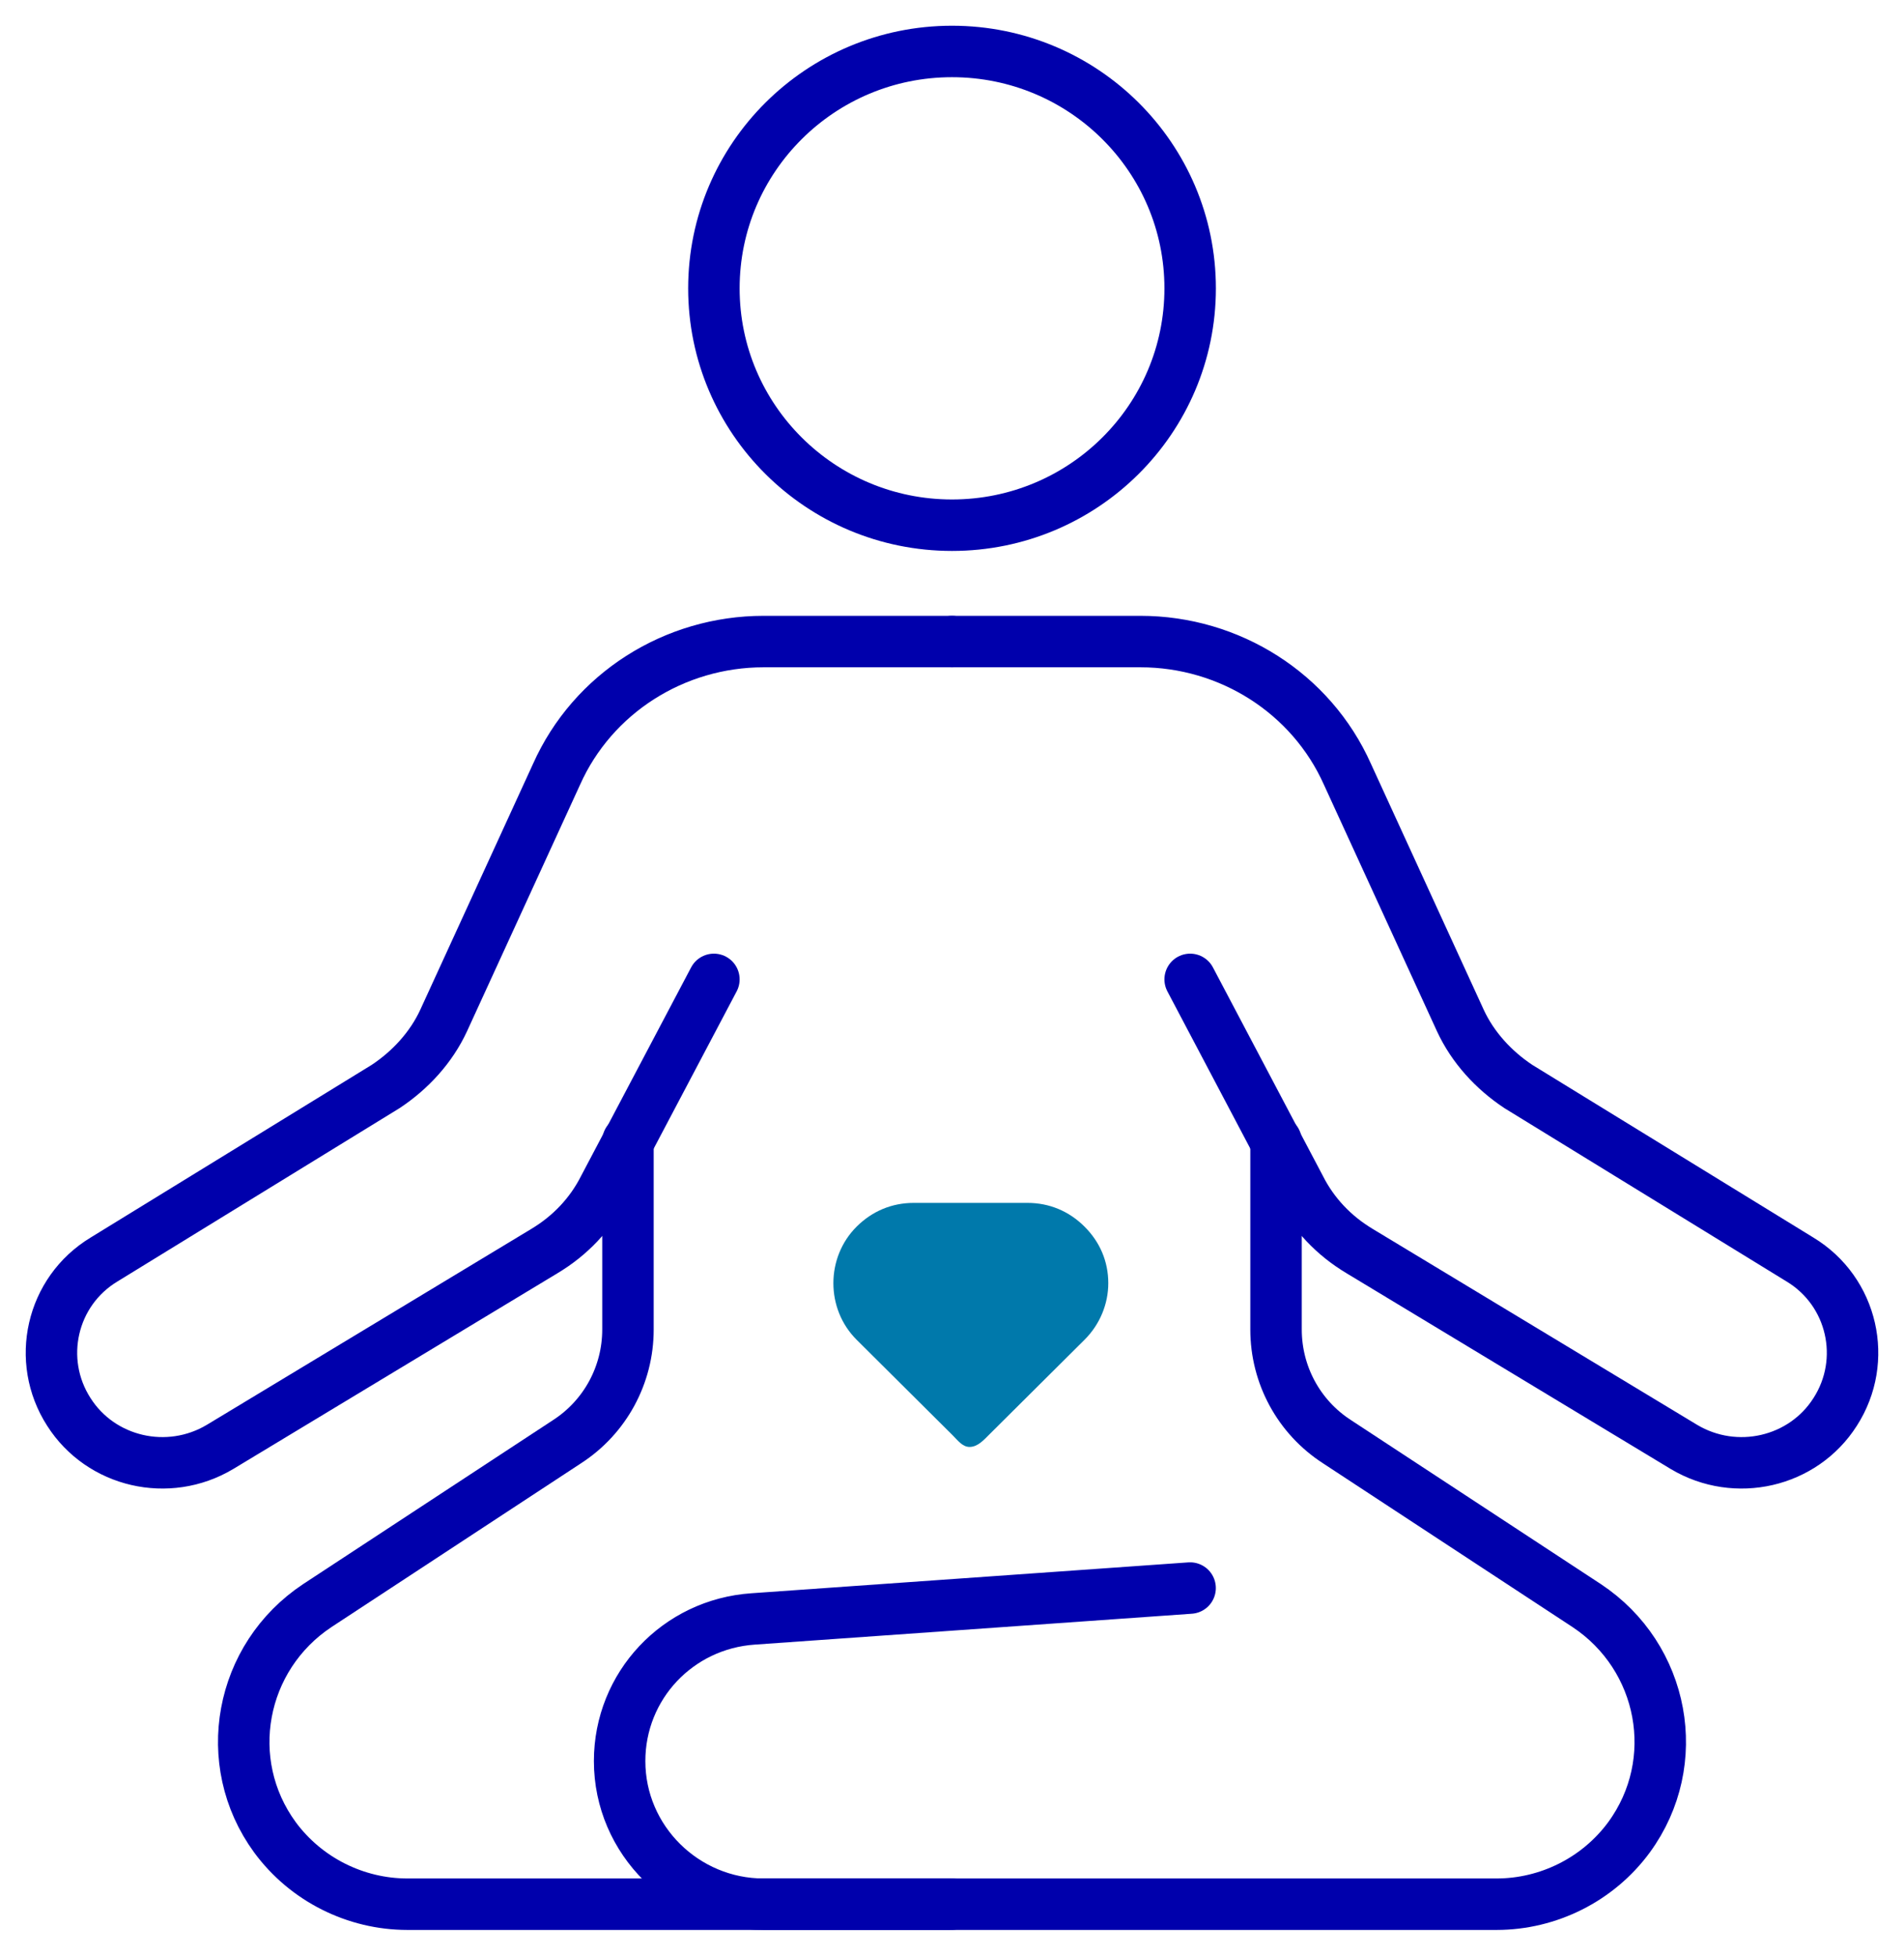 <svg width="37" height="38" viewBox="0 0 37 38" fill="none" xmlns="http://www.w3.org/2000/svg">
<path d="M18.5 10.205C21.056 10.205 23.128 8.144 23.128 5.603C23.128 3.061 21.056 1 18.5 1C15.945 1 13.873 3.061 13.873 5.603C13.873 8.144 15.945 10.205 18.5 10.205Z" stroke="#0000AC" stroke-miterlimit="10" stroke-linecap="round" stroke-linejoin="round"/>
<path d="M18.5 12.466H14.838C13.108 12.466 11.518 13.467 10.814 15.048L8.621 19.83C8.38 20.351 7.977 20.791 7.495 21.111L2.022 24.473C0.996 25.093 0.694 26.434 1.338 27.435C1.962 28.415 3.27 28.715 4.275 28.115L10.573 24.313C11.076 24.013 11.478 23.593 11.74 23.072L13.873 19.03" stroke="#0000AC" stroke-miterlimit="10" stroke-linecap="round" stroke-linejoin="round"/>
<path d="M12.203 22.172V25.834C12.203 26.714 11.76 27.535 11.016 28.015L6.167 31.197C4.658 32.197 4.276 34.239 5.342 35.699C5.946 36.52 6.911 37 7.917 37H18.48" stroke="#0000AC" stroke-miterlimit="10" stroke-linecap="round" stroke-linejoin="round"/>
<path d="M18.5 12.466H22.162C23.892 12.466 25.482 13.467 26.186 15.048L28.379 19.83C28.62 20.351 29.023 20.791 29.505 21.111L34.978 24.473C36.004 25.093 36.306 26.434 35.662 27.435C35.038 28.415 33.73 28.715 32.724 28.115L26.427 24.313C25.924 24.013 25.522 23.593 25.26 23.072L23.128 19.03" stroke="#0000AC" stroke-miterlimit="10" stroke-linecap="round" stroke-linejoin="round"/>
<path d="M24.797 22.172V25.834C24.797 26.714 25.239 27.535 25.984 28.015L30.833 31.197C32.342 32.197 32.724 34.239 31.657 35.699C31.054 36.52 30.088 37 29.082 37H18.52H14.838C13.309 37 12.041 35.759 12.041 34.219C12.041 32.758 13.168 31.557 14.636 31.457L23.127 30.857" stroke="#0000AC" stroke-miterlimit="10" stroke-linecap="round" stroke-linejoin="round"/>
<path d="M18.841 28.115C18.703 28.115 18.611 27.986 18.513 27.889L16.648 26.034C16.044 25.434 16.044 24.433 16.648 23.833C16.95 23.533 17.332 23.373 17.755 23.373C18.435 23.373 19.287 23.373 19.968 23.373C20.39 23.373 20.773 23.533 21.074 23.833C21.376 24.133 21.537 24.513 21.537 24.933C21.537 25.334 21.376 25.734 21.074 26.034L19.232 27.866C19.119 27.979 19 28.115 18.841 28.115Z" fill="#0079AB"/>
</svg>
